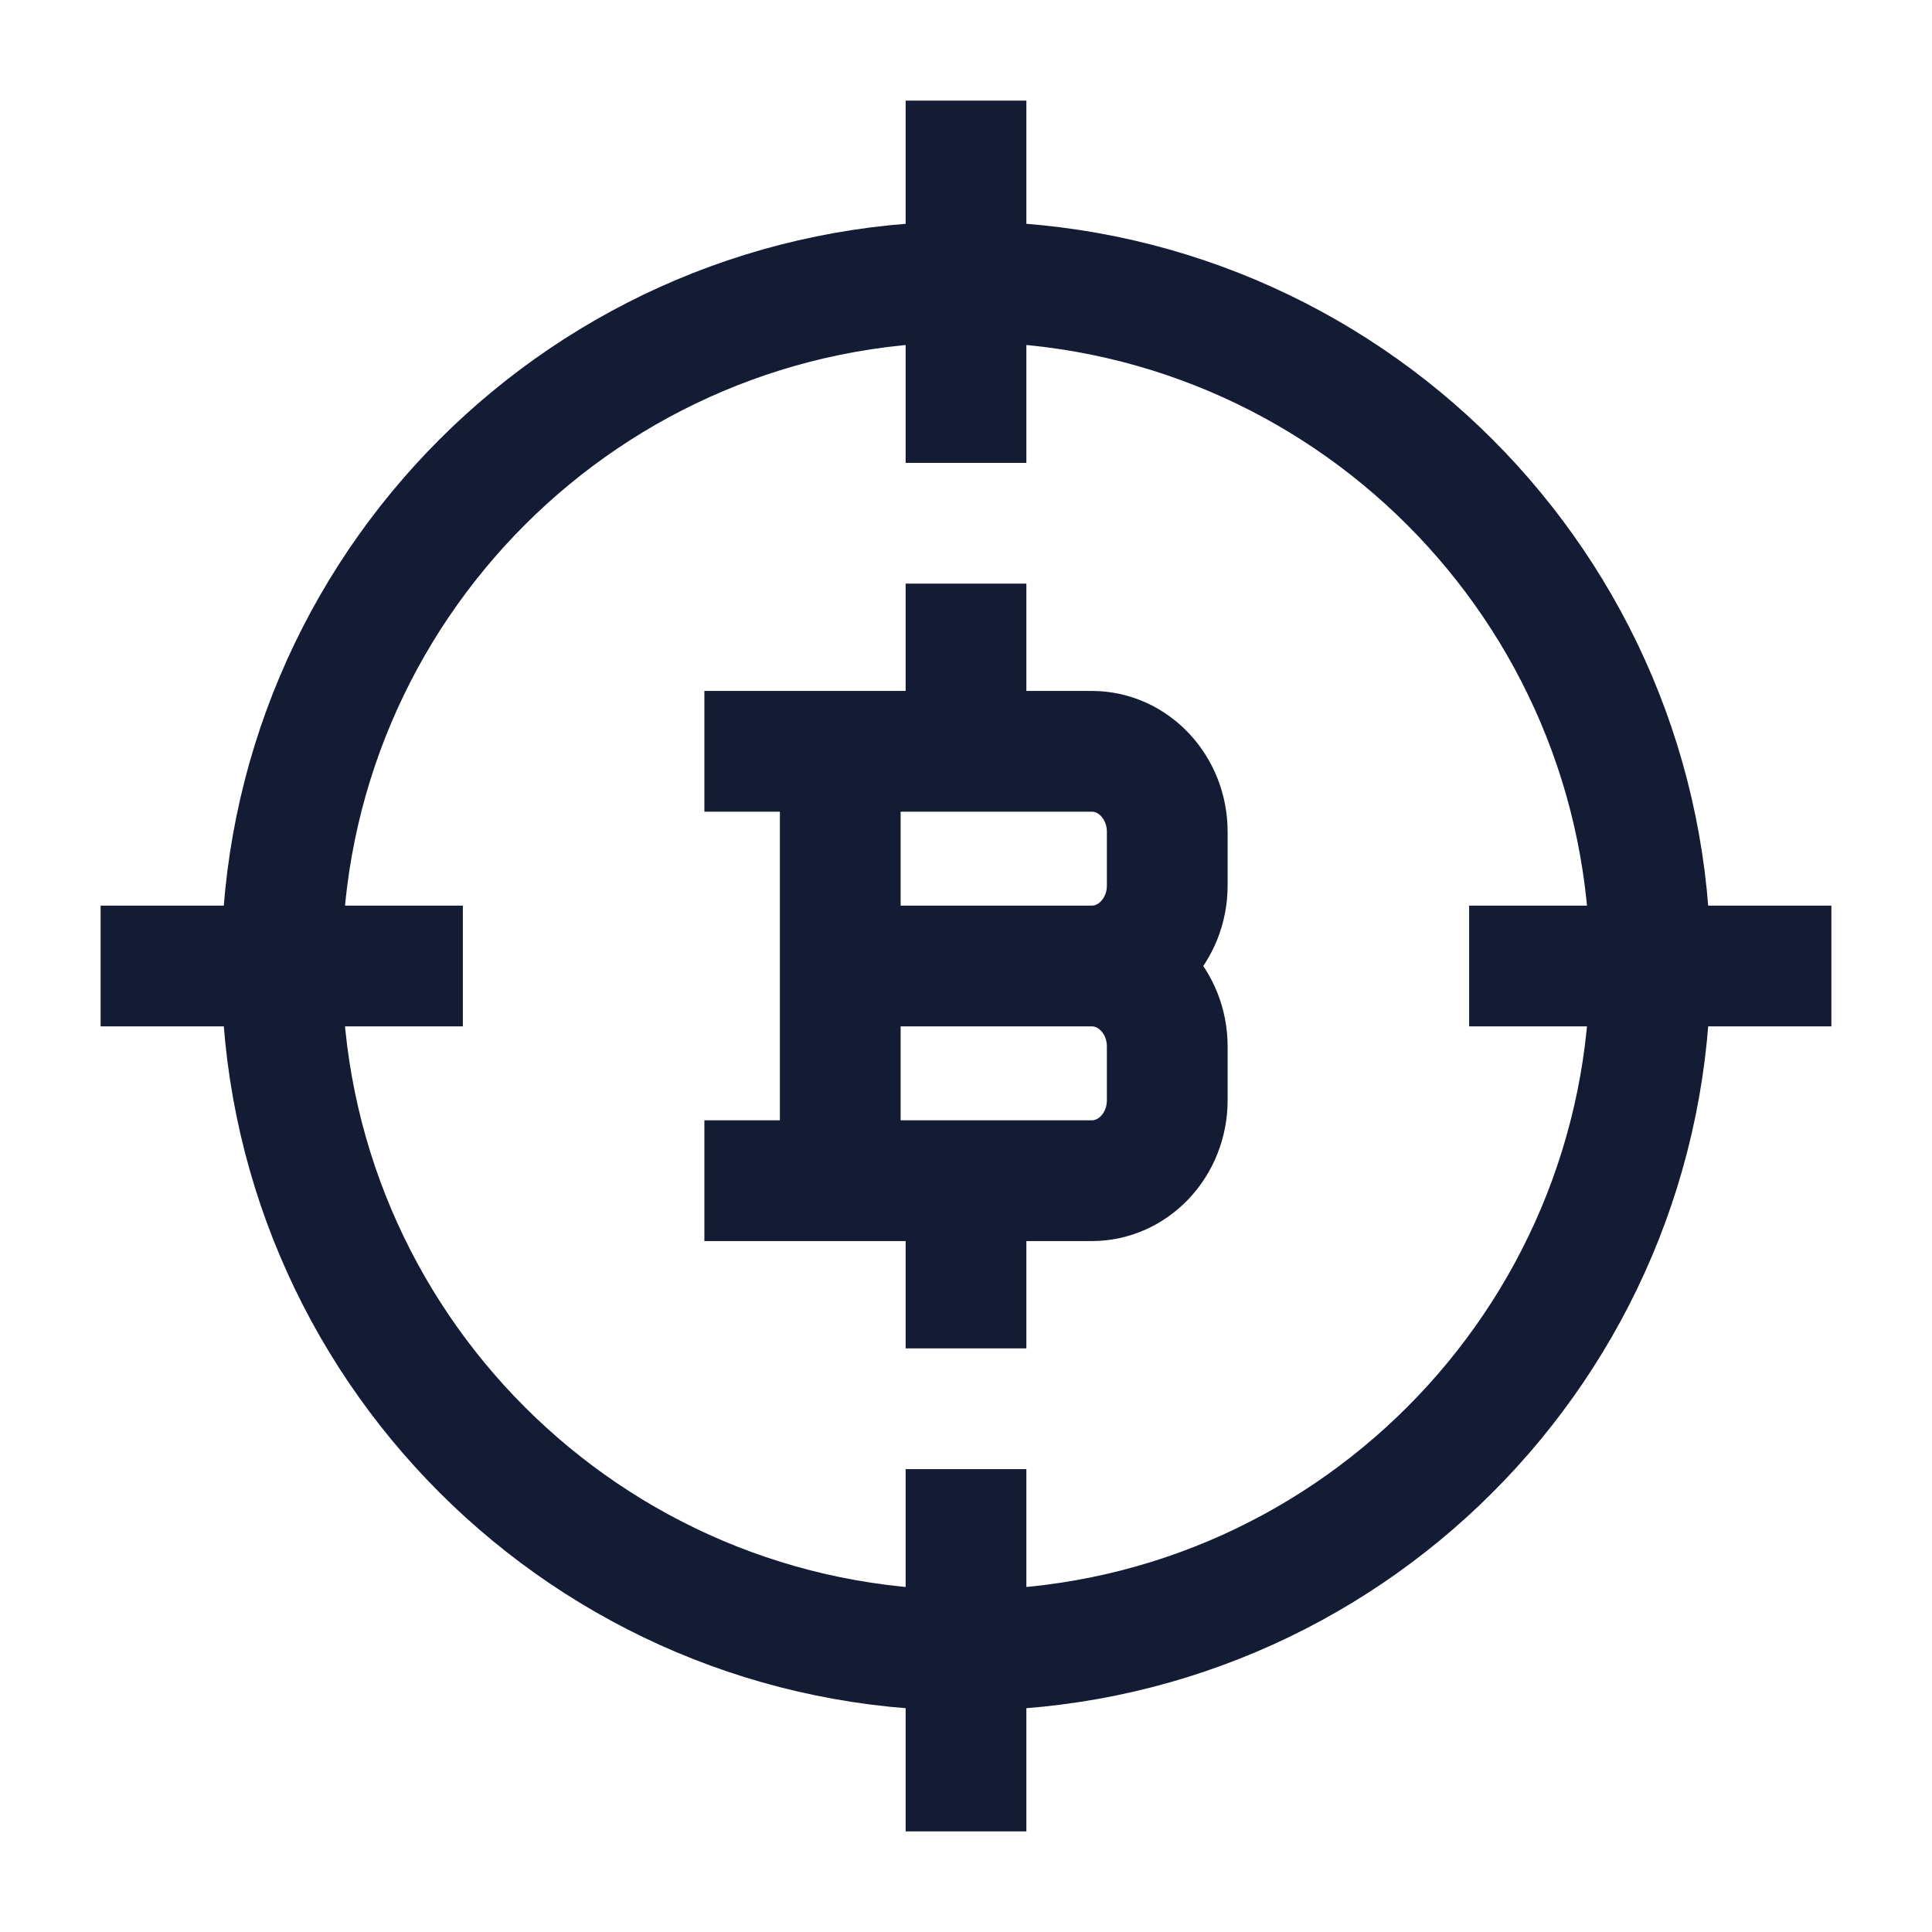 <svg width="24" height="24" viewBox="0 0 24 24" fill="none" xmlns="http://www.w3.org/2000/svg">
<path d="M20.5 12C20.5 7.305 16.694 3.5 12 3.5C7.306 3.5 3.5 7.305 3.5 12C3.5 16.694 7.306 20.5 12 20.5C16.694 20.5 20.5 16.694 20.5 12Z" stroke="#141B34" stroke-width="1.5" stroke-linecap="square"/>
<path d="M12 2V5" stroke="#141B34" stroke-width="1.5" stroke-linecap="square"/>
<path d="M22 12L19 12" stroke="#141B34" stroke-width="1.5" stroke-linecap="square"/>
<path d="M12 19L12 22" stroke="#141B34" stroke-width="1.5" stroke-linecap="square"/>
<path d="M5 12H2" stroke="#141B34" stroke-width="1.5" stroke-linecap="square"/>
<path d="M10.438 14.667L10.438 9.333M12 9.333V8M12 16V14.667M10.438 12H13.562M13.562 12C14.08 12 14.5 12.448 14.5 13V13.667C14.5 14.219 14.08 14.667 13.562 14.667H9.5M13.562 12C14.08 12 14.5 11.552 14.5 11V10.333C14.5 9.781 14.08 9.333 13.562 9.333H9.5" stroke="#141B34" stroke-width="1.5" stroke-linecap="square"/>
</svg>
